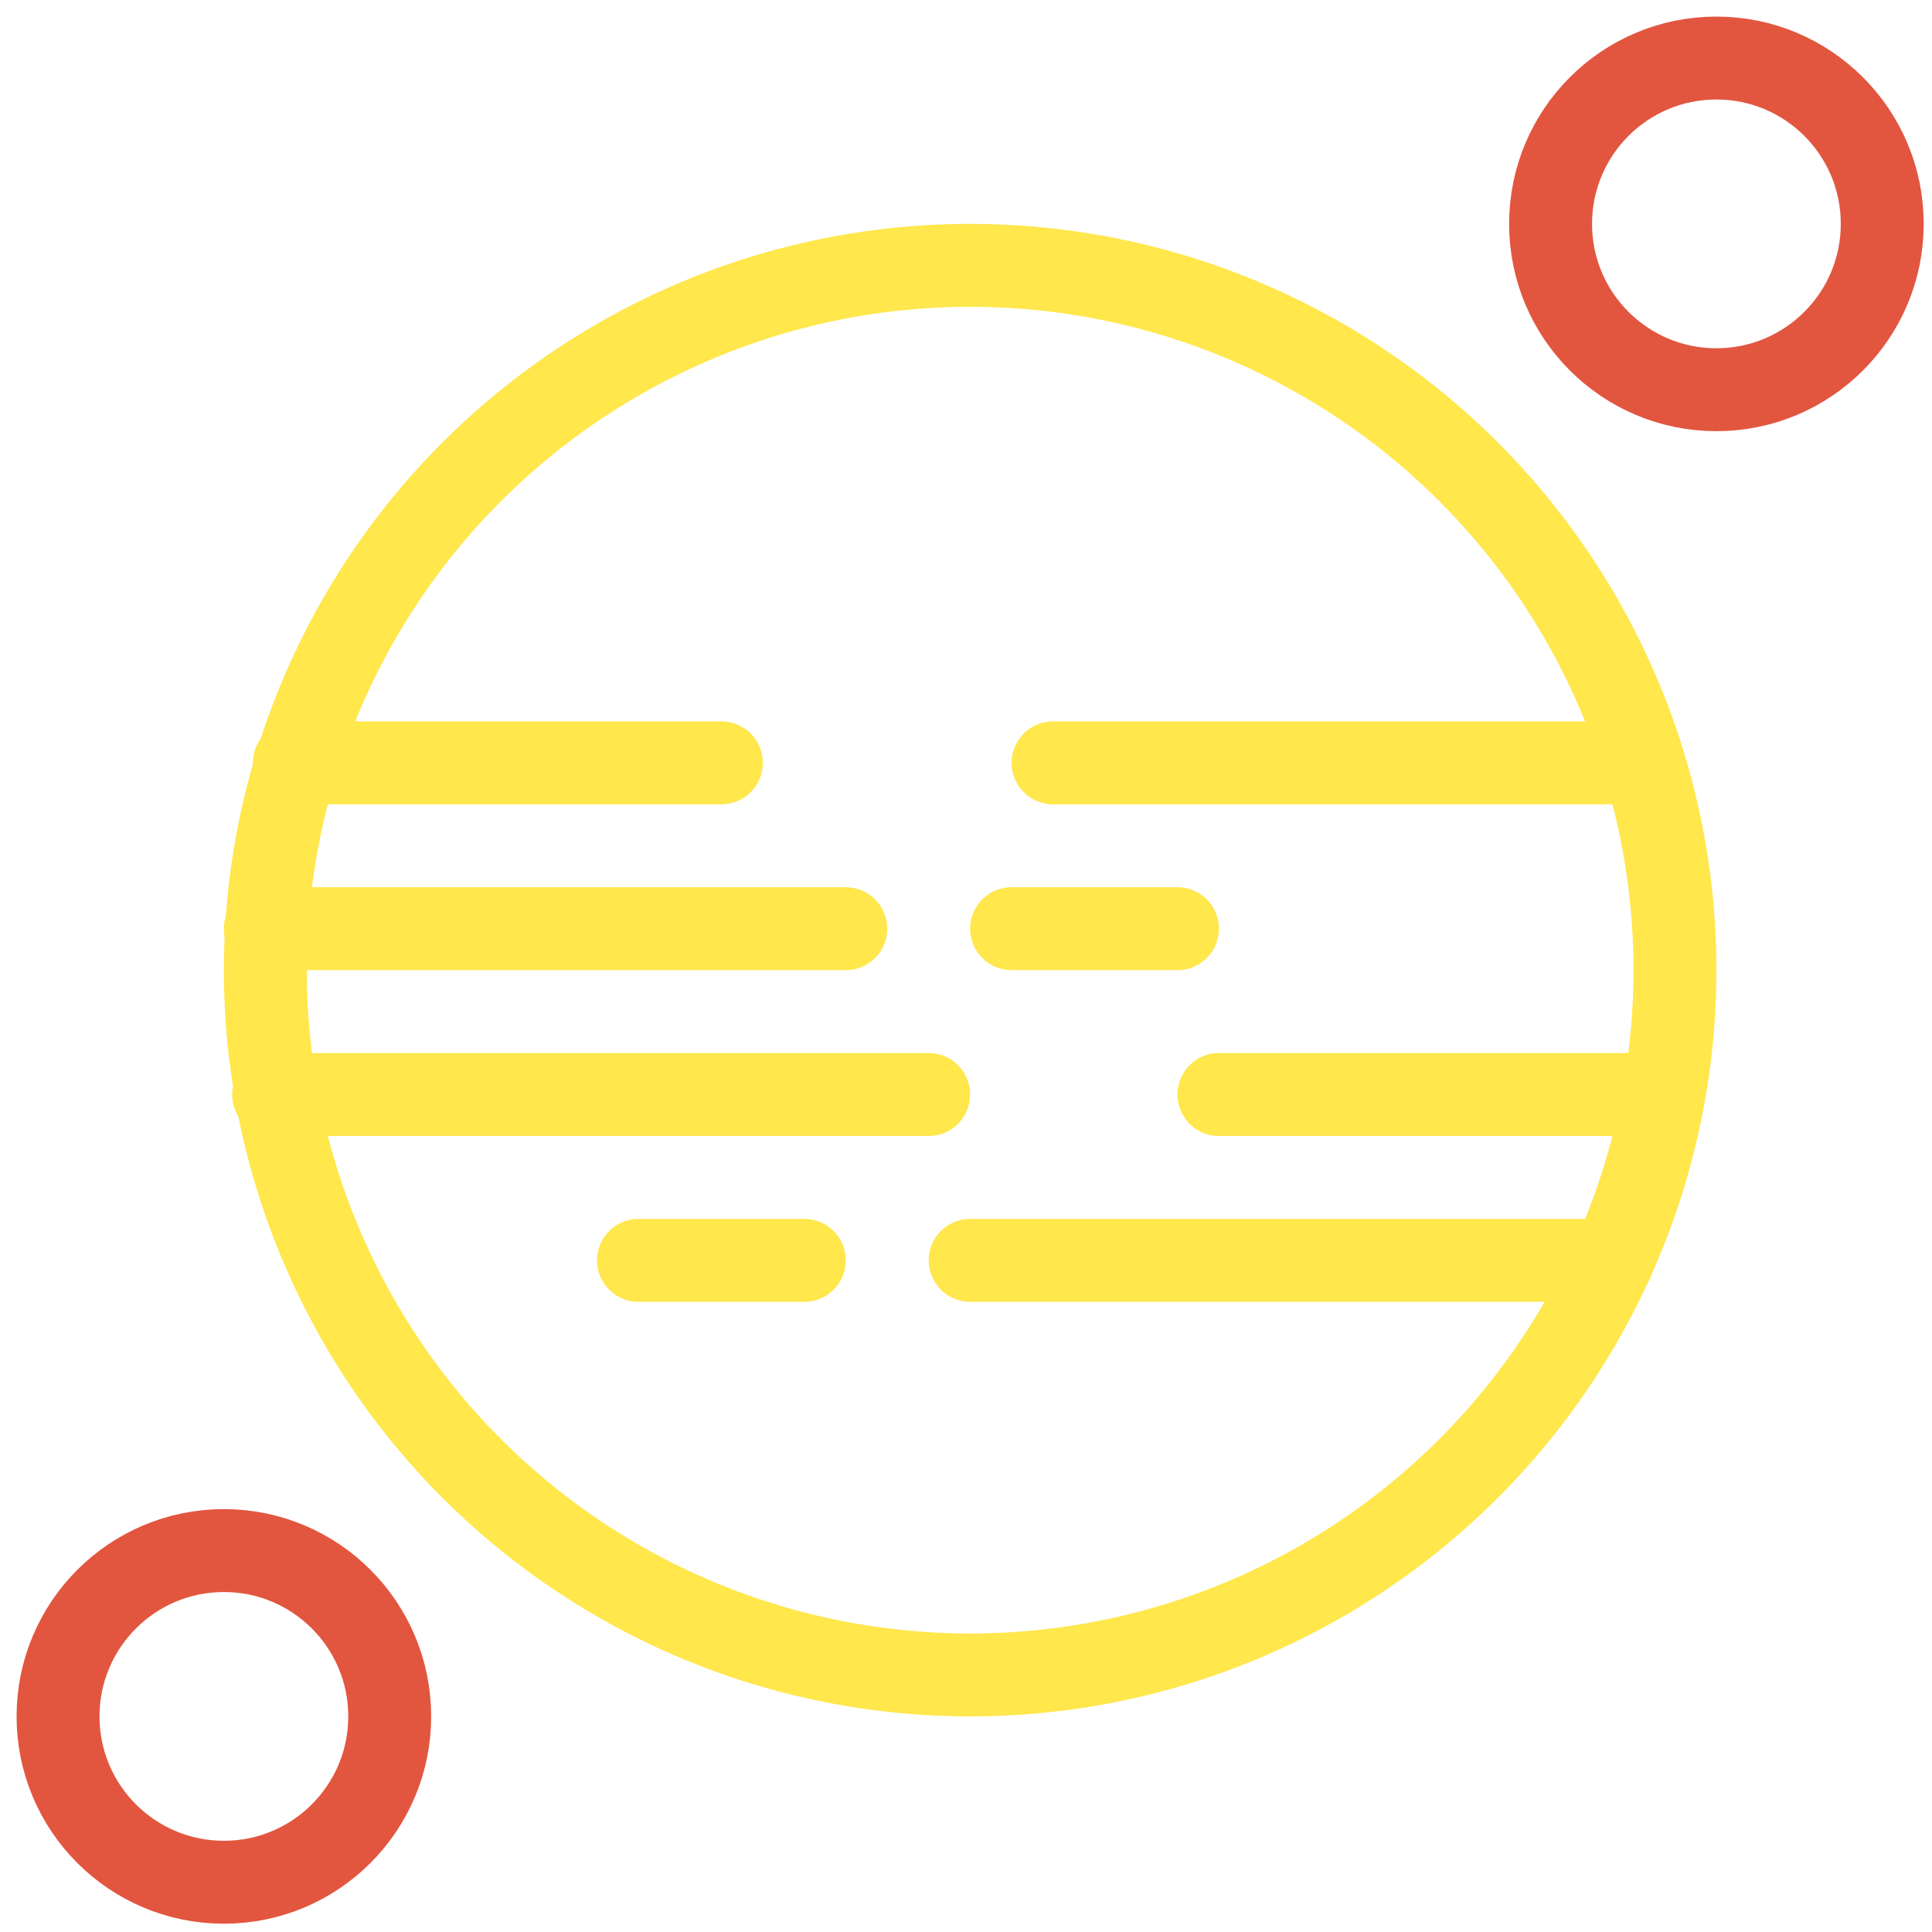 <?xml version="1.0" encoding="utf-8"?>
<!-- Generator: Adobe Illustrator 20.1.0, SVG Export Plug-In . SVG Version: 6.00 Build 0)  -->
<svg version="1.1" id="Layer_1" xmlns="http://www.w3.org/2000/svg" xmlns:xlink="http://www.w3.org/1999/xlink" x="0px" y="0px"
	 viewBox="0 0 46.6 46.6" style="enable-background:new 0 0 46.6 46.6;" xml:space="preserve">
<style type="text/css">
	.st0{fill:none;stroke:#E2563F;stroke-width:2;stroke-linecap:round;stroke-linejoin:round;stroke-miterlimit:10;}
	.st1{fill:none;stroke:#FFE74C;stroke-width:2;stroke-linecap:round;stroke-linejoin:round;stroke-miterlimit:10;}
</style>
<circle class="st0" cx="41.4" cy="5.4" r="4"/>
<circle class="st0" cx="5.4" cy="41.4" r="4"/>
<circle class="st1" cx="23.4" cy="23.4" r="17"/>
<line class="st1" x1="6.4" y1="22.4" x2="20.4" y2="22.4"/>
<line class="st1" x1="25.4" y1="18.4" x2="39.6" y2="18.4"/>
<line class="st1" x1="24.4" y1="22.4" x2="28.4" y2="22.4"/>
<line class="st1" x1="15.4" y1="30.4" x2="19.4" y2="30.4"/>
<line class="st1" x1="6.6" y1="26.4" x2="22.4" y2="26.4"/>
<line class="st1" x1="29.4" y1="26.4" x2="40.1" y2="26.4"/>
<line class="st1" x1="7.1" y1="18.4" x2="17.4" y2="18.4"/>
<line class="st1" x1="23.4" y1="30.4" x2="38.9" y2="30.4"/>
</svg>
